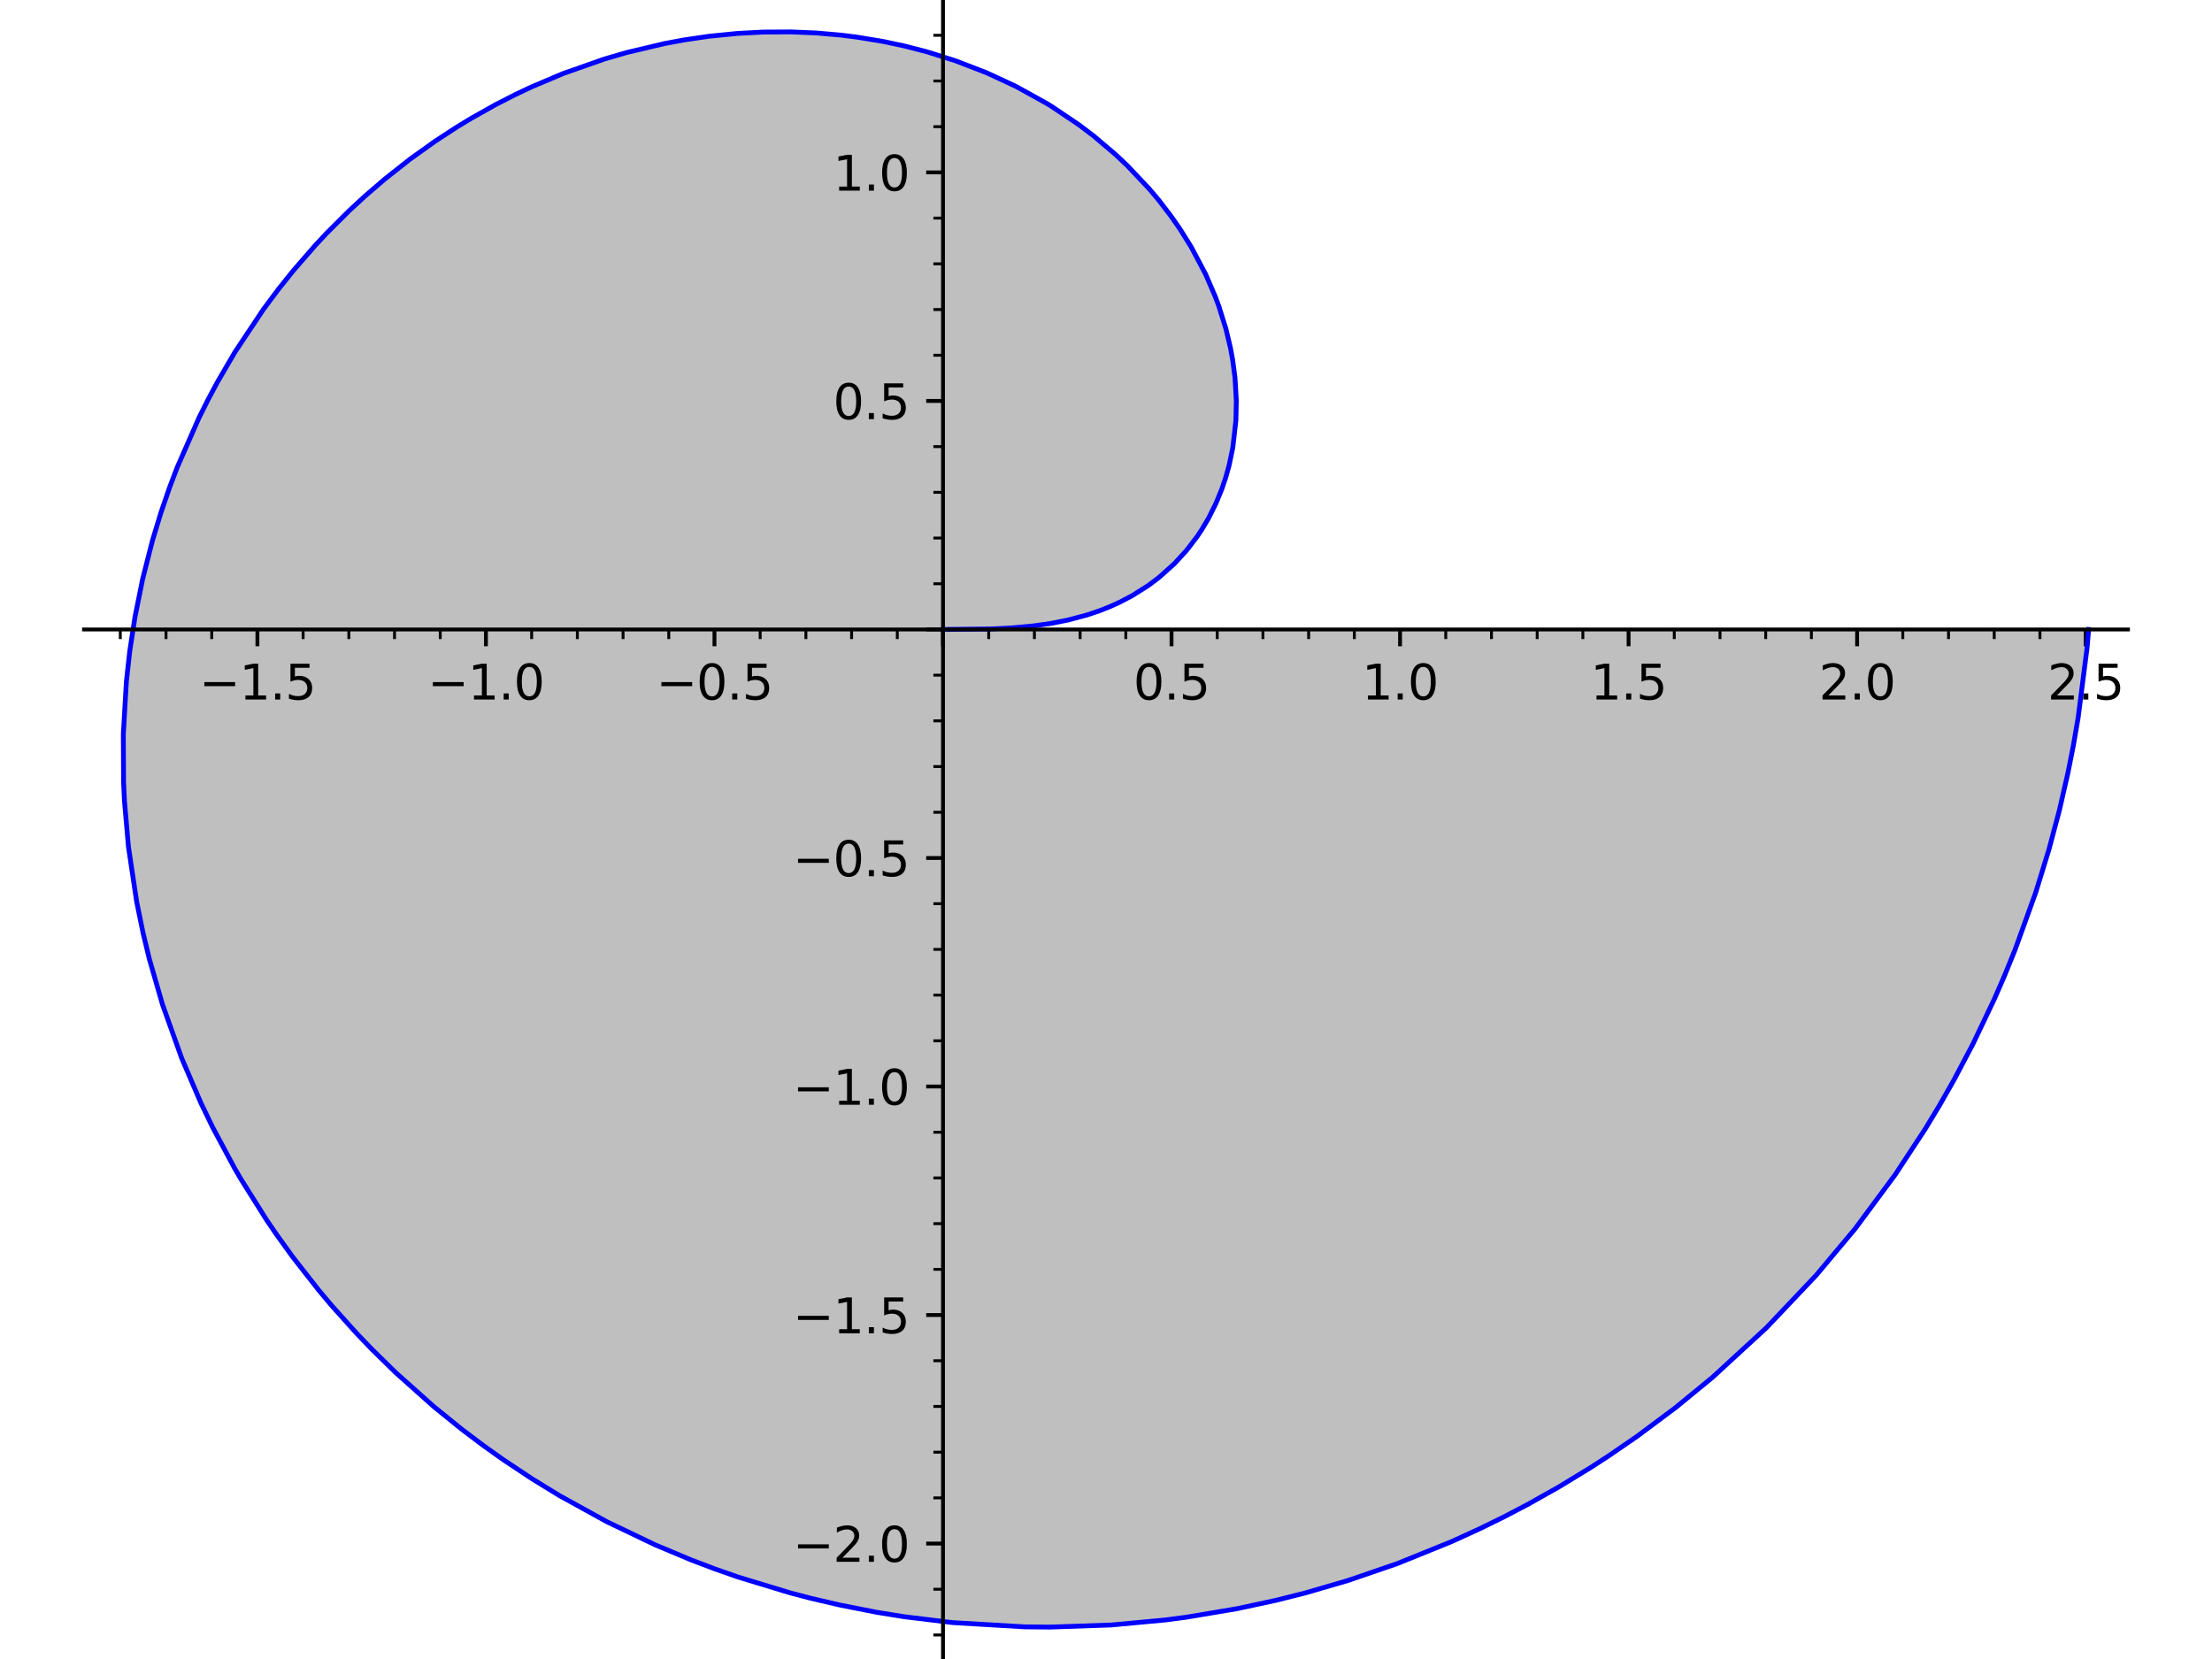 <?xml version="1.0" encoding="utf-8" standalone="no"?>
<!DOCTYPE svg PUBLIC "-//W3C//DTD SVG 1.1//EN"
  "http://www.w3.org/Graphics/SVG/1.1/DTD/svg11.dtd">
<svg xmlns:xlink="http://www.w3.org/1999/xlink" width="460.8pt" height="345.6pt" viewBox="0 0 460.8 345.6" xmlns="http://www.w3.org/2000/svg" version="1.1">
 <defs>
  <style type="text/css">*{stroke-linejoin: round; stroke-linecap: butt}</style>
 </defs>
 <g id="figure_1">
  <g id="patch_1">
   <path d="M 0 345.6 
L 460.8 345.6 
L 460.8 0 
L 0 0 
z
" style="fill: #ffffff"/>
  </g>
  <g id="axes_1">
   <g id="patch_2">
    <path d="M 17.505 345.6 
L 443.295 345.6 
L 443.295 0 
L 17.505 0 
z
" style="fill: #ffffff"/>
   </g>
   <g id="patch_3">
    <path d="M 196.444 131.128 
L 196.444 131.128 
L 196.444 131.128 
L 196.444 131.128 
L 196.444 131.128 
L 196.444 131.128 
L 196.444 131.128 
L 196.444 131.128 
L 196.444 131.128 
L 196.444 131.128 
L 196.444 131.128 
L 196.444 131.128 
L 196.444 131.128 
L 196.444 131.128 
L 196.444 131.128 
L 196.444 131.128 
L 196.444 131.128 
L 196.444 131.128 
L 196.444 131.128 
L 196.444 131.128 
L 196.444 131.128 
L 196.444 131.128 
L 196.444 131.128 
L 196.444 131.128 
L 196.444 131.128 
L 196.444 131.128 
L 196.444 131.128 
L 196.444 131.128 
L 196.444 131.128 
L 196.444 131.128 
L 196.444 131.128 
L 196.444 131.128 
L 196.444 131.128 
L 196.444 131.128 
L 196.444 131.128 
L 196.444 131.128 
L 196.444 131.128 
L 196.444 131.128 
L 196.444 131.128 
L 196.444 131.128 
L 196.444 131.128 
L 196.444 131.128 
L 196.444 131.128 
L 196.444 131.128 
L 196.444 131.128 
L 196.444 131.128 
L 196.444 131.128 
L 196.444 131.128 
L 196.444 131.128 
L 196.444 131.128 
L 196.444 131.128 
L 196.444 131.128 
L 196.444 131.128 
L 196.444 131.128 
L 196.444 131.128 
L 196.444 131.128 
L 196.444 131.128 
L 196.444 131.128 
L 196.444 131.128 
L 196.444 131.128 
L 196.444 131.128 
L 196.444 131.128 
L 196.444 131.128 
L 196.444 131.128 
L 196.444 131.128 
L 196.444 131.128 
L 196.444 131.128 
L 196.444 131.128 
L 196.444 131.128 
L 196.444 131.128 
L 196.444 131.128 
L 196.444 131.128 
L 196.444 131.128 
L 196.444 131.128 
L 196.444 131.128 
L 196.444 131.128 
L 196.444 131.128 
L 196.444 131.128 
L 196.444 131.128 
L 196.444 131.128 
L 196.444 131.128 
L 196.444 131.128 
L 196.444 131.128 
L 196.444 131.128 
L 196.444 131.128 
L 196.444 131.128 
L 196.444 131.128 
L 196.444 131.128 
L 196.444 131.128 
L 196.444 131.128 
L 196.444 131.128 
L 196.444 131.128 
L 196.444 131.128 
L 196.444 131.128 
L 196.444 131.128 
L 196.444 131.128 
L 196.444 131.128 
L 196.444 131.128 
L 196.444 131.128 
L 196.444 131.128 
L 196.444 131.128 
L 196.444 131.128 
L 196.444 131.128 
L 196.444 131.128 
L 196.444 131.128 
L 196.444 131.128 
L 196.444 131.128 
L 196.444 131.128 
L 196.444 131.128 
L 196.444 131.128 
L 196.444 131.128 
L 196.444 131.128 
L 196.444 131.128 
L 196.444 131.128 
L 196.444 131.128 
L 196.444 131.128 
L 196.444 131.128 
L 196.444 131.128 
L 196.444 131.128 
L 196.444 131.128 
L 196.444 131.128 
L 196.444 131.128 
L 196.444 131.128 
L 196.444 131.128 
L 196.444 131.128 
L 196.444 131.128 
L 196.444 131.128 
L 196.444 131.128 
L 196.444 131.128 
L 196.444 131.128 
L 196.444 131.128 
L 196.444 131.128 
L 196.444 131.128 
L 196.444 131.128 
L 196.444 131.128 
L 196.444 131.128 
L 196.444 131.128 
L 196.444 131.128 
L 196.444 131.128 
L 196.444 131.128 
L 196.444 131.128 
L 196.444 131.128 
L 196.444 131.128 
L 196.444 131.128 
L 196.444 131.128 
L 196.444 131.128 
L 196.444 131.128 
L 196.444 131.128 
L 196.444 131.128 
L 196.444 131.128 
L 196.444 131.128 
L 196.444 131.128 
L 196.444 131.128 
L 196.444 131.128 
L 196.444 131.128 
L 196.444 131.128 
L 196.444 131.128 
L 196.444 131.128 
L 196.444 131.128 
L 196.444 131.128 
L 196.444 131.128 
L 196.444 131.128 
L 196.444 131.128 
L 196.444 131.128 
L 196.444 131.128 
L 196.444 131.128 
L 196.444 131.128 
L 196.444 131.128 
L 196.444 131.128 
L 196.444 131.128 
L 196.444 131.128 
L 196.444 131.128 
L 196.444 131.128 
L 196.444 131.128 
L 196.444 131.128 
L 196.444 131.128 
L 196.444 131.128 
L 196.444 131.128 
L 196.444 131.128 
L 196.444 131.128 
L 196.444 131.128 
L 196.444 131.128 
L 196.444 131.128 
L 196.444 131.128 
L 196.444 131.128 
L 196.444 131.128 
L 196.444 131.128 
L 196.444 131.128 
L 196.444 131.128 
L 196.444 131.128 
L 196.444 131.128 
L 196.444 131.128 
L 196.444 131.128 
L 196.444 131.128 
L 196.444 131.128 
L 196.444 131.128 
L 196.444 131.128 
L 196.444 131.128 
L 196.444 131.128 
L 196.444 131.128 
L 196.444 131.128 
L 199.998 131.123 
L 201.471 131.114 
L 202.6 131.102 
L 203.552 131.088 
L 204.391 131.072 
L 205.15 131.055 
L 206.496 131.016 
L 207.682 130.971 
L 208.754 130.922 
L 209.74 130.868 
L 210.657 130.811 
L 212.333 130.685 
L 213.846 130.545 
L 215.237 130.394 
L 216.53 130.231 
L 217.735 130.059 
L 218.874 129.878 
L 220.988 129.487 
L 222.464 129.17 
L 223.856 128.834 
L 226.43 128.113 
L 228.958 127.265 
L 231.178 126.39 
L 233.235 125.46 
L 235.844 124.093 
L 237.537 123.079 
L 239.131 122.023 
L 241.389 120.335 
L 243.455 118.561 
L 244.606 117.463 
L 247.208 114.626 
L 249.386 111.773 
L 250.376 110.287 
L 251.783 107.909 
L 253.026 105.466 
L 253.326 104.815 
L 254.501 101.948 
L 255.336 99.488 
L 256.066 96.86 
L 256.822 93.222 
L 257.374 88.805 
L 257.464 87.526 
L 257.547 83.422 
L 257.435 80.684 
L 257.274 78.707 
L 256.806 75.099 
L 256.324 72.466 
L 255.366 68.457 
L 253.915 63.819 
L 253.136 61.724 
L 251.701 58.314 
L 251.132 57.087 
L 248.884 52.736 
L 248.133 51.425 
L 245.79 47.678 
L 243.878 44.935 
L 241.367 41.667 
L 239.496 39.438 
L 235.954 35.611 
L 234.814 34.474 
L 232.389 32.189 
L 227.842 28.332 
L 224.795 26.019 
L 221.654 23.831 
L 219.09 22.181 
L 218.063 21.553 
L 212.392 18.381 
L 211.709 18.031 
L 205.52 15.155 
L 201.646 13.604 
L 198.944 12.626 
L 194.755 11.274 
L 193.049 10.777 
L 188.422 9.583 
L 183.966 8.634 
L 178.472 7.726 
L 175.254 7.323 
L 170.104 6.87 
L 166.915 6.707 
L 164.741 6.646 
L 159.073 6.677 
L 153.694 6.957 
L 150.127 7.277 
L 147.746 7.55 
L 142.551 8.31 
L 138.447 9.072 
L 132.533 10.422 
L 130.52 10.951 
L 125.884 12.304 
L 120.088 14.267 
L 117.272 15.333 
L 110.625 18.149 
L 107.28 19.732 
L 103.179 21.832 
L 98.044 24.718 
L 95.144 26.481 
L 90.73 29.359 
L 86.153 32.607 
L 85.386 33.179 
L 80.075 37.372 
L 75.963 40.917 
L 72.688 43.945 
L 68.064 48.561 
L 65.696 51.094 
L 61.391 56.029 
L 61.149 56.319 
L 58.02 60.224 
L 54.9 64.405 
L 50.323 71.148 
L 48.939 73.352 
L 45.348 79.503 
L 43.379 83.179 
L 41.469 86.995 
L 38.07 94.535 
L 36.942 97.3 
L 35.357 101.463 
L 33.507 106.841 
L 31.755 112.615 
L 29.938 119.649 
L 29.71 120.638 
L 28.101 128.636 
L 27.026 135.678 
L 26.487 140.325 
L 26.33 141.957 
L 25.703 152.541 
L 25.693 152.943 
L 25.744 162.915 
L 25.929 166.873 
L 26.504 174.071 
L 26.758 176.411 
L 28.001 185.184 
L 28.471 187.845 
L 29.801 194.351 
L 31.113 199.782 
L 32.802 205.858 
L 33.865 209.301 
L 37.074 218.45 
L 37.846 220.435 
L 41.866 229.797 
L 44.288 234.815 
L 46.89 239.803 
L 48.791 243.221 
L 50.188 245.629 
L 55.515 254.104 
L 57.52 257.045 
L 60.94 261.795 
L 66.381 268.748 
L 69.119 272.003 
L 74.263 277.733 
L 77.392 280.997 
L 82.413 285.921 
L 88.557 291.474 
L 90.369 293.022 
L 96.141 297.697 
L 100.69 301.13 
L 104.877 304.107 
L 110.833 308.06 
L 116.539 311.559 
L 123.121 315.27 
L 126.416 317.003 
L 132.95 320.208 
L 136.48 321.816 
L 143.988 324.964 
L 148.813 326.797 
L 153.765 328.531 
L 164.62 331.83 
L 168.841 332.934 
L 174.952 334.359 
L 182.677 335.876 
L 188.339 336.79 
L 195.696 337.735 
L 198.447 338.018 
L 210.368 338.812 
L 213.373 338.902 
L 218.691 338.954 
L 230.004 338.606 
L 231.519 338.513 
L 242.745 337.47 
L 247.057 336.906 
L 257.66 335.126 
L 261.576 334.326 
L 265.67 333.407 
L 271.828 331.861 
L 280.777 329.259 
L 289.869 326.17 
L 291.13 325.705 
L 302.402 321.139 
L 308.293 318.449 
L 313.296 315.994 
L 318.28 313.385 
L 324.744 309.75 
L 331.311 305.75 
L 335.071 303.312 
L 341.108 299.163 
L 349.006 293.266 
L 356.11 287.468 
L 356.705 286.959 
L 366.061 278.459 
L 367.946 276.624 
L 376.73 267.463 
L 378.335 265.672 
L 384.575 258.318 
L 386.454 255.972 
L 393.453 246.628 
L 394.783 244.732 
L 401.07 235.167 
L 404.051 230.233 
L 407.064 224.939 
L 410.995 217.492 
L 415.484 208.065 
L 417.606 203.183 
L 419.8 197.782 
L 423.794 186.77 
L 424.048 186.006 
L 426.791 177.109 
L 429 168.824 
L 430.799 160.96 
L 431.922 155.281 
L 432.909 149.553 
L 434.758 135.095 
L 435.107 131.128 
z
" clip-path="url(#pf3367a46a7)" style="fill: #808080; opacity: 0.5"/>
   </g>
   <g id="matplotlib.axis_1">
    <g id="xtick_1">
     <g id="line2d_1">
      <defs>
       <path id="m5ac7c9fd41" d="M 0 0 
L 0 3.5 
" style="stroke: #000000; stroke-width: 0.8"/>
      </defs>
      <g>
       <use xlink:href="#m5ac7c9fd41" x="53.625" y="131.128" style="stroke: #000000; stroke-width: 0.8"/>
      </g>
     </g>
     <g id="text_1">
      <!-- −1.5 -->
      <g transform="translate(41.484 145.726)scale(0.1 -0.1)">
       <defs>
        <path id="DejaVuSans-2212" d="M 678 2272 
L 4684 2272 
L 4684 1741 
L 678 1741 
L 678 2272 
z
" transform="scale(0.016)"/>
        <path id="DejaVuSans-31" d="M 794 531 
L 1825 531 
L 1825 4091 
L 703 3866 
L 703 4441 
L 1819 4666 
L 2450 4666 
L 2450 531 
L 3481 531 
L 3481 0 
L 794 0 
L 794 531 
z
" transform="scale(0.016)"/>
        <path id="DejaVuSans-2e" d="M 684 794 
L 1344 794 
L 1344 0 
L 684 0 
L 684 794 
z
" transform="scale(0.016)"/>
        <path id="DejaVuSans-35" d="M 691 4666 
L 3169 4666 
L 3169 4134 
L 1269 4134 
L 1269 2991 
Q 1406 3038 1543 3061 
Q 1681 3084 1819 3084 
Q 2600 3084 3056 2656 
Q 3513 2228 3513 1497 
Q 3513 744 3044 326 
Q 2575 -91 1722 -91 
Q 1428 -91 1123 -41 
Q 819 9 494 109 
L 494 744 
Q 775 591 1075 516 
Q 1375 441 1709 441 
Q 2250 441 2565 725 
Q 2881 1009 2881 1497 
Q 2881 1984 2565 2268 
Q 2250 2553 1709 2553 
Q 1456 2553 1204 2497 
Q 953 2441 691 2322 
L 691 4666 
z
" transform="scale(0.016)"/>
       </defs>
       <use xlink:href="#DejaVuSans-2212"/>
       <use xlink:href="#DejaVuSans-31" x="83.789"/>
       <use xlink:href="#DejaVuSans-2e" x="147.412"/>
       <use xlink:href="#DejaVuSans-35" x="179.199"/>
      </g>
     </g>
    </g>
    <g id="xtick_2">
     <g id="line2d_2">
      <g>
       <use xlink:href="#m5ac7c9fd41" x="101.232" y="131.128" style="stroke: #000000; stroke-width: 0.8"/>
      </g>
     </g>
     <g id="text_2">
      <!-- −1.0 -->
      <g transform="translate(89.09 145.726)scale(0.1 -0.1)">
       <defs>
        <path id="DejaVuSans-30" d="M 2034 4250 
Q 1547 4250 1301 3770 
Q 1056 3291 1056 2328 
Q 1056 1369 1301 889 
Q 1547 409 2034 409 
Q 2525 409 2770 889 
Q 3016 1369 3016 2328 
Q 3016 3291 2770 3770 
Q 2525 4250 2034 4250 
z
M 2034 4750 
Q 2819 4750 3233 4129 
Q 3647 3509 3647 2328 
Q 3647 1150 3233 529 
Q 2819 -91 2034 -91 
Q 1250 -91 836 529 
Q 422 1150 422 2328 
Q 422 3509 836 4129 
Q 1250 4750 2034 4750 
z
" transform="scale(0.016)"/>
       </defs>
       <use xlink:href="#DejaVuSans-2212"/>
       <use xlink:href="#DejaVuSans-31" x="83.789"/>
       <use xlink:href="#DejaVuSans-2e" x="147.412"/>
       <use xlink:href="#DejaVuSans-30" x="179.199"/>
      </g>
     </g>
    </g>
    <g id="xtick_3">
     <g id="line2d_3">
      <g>
       <use xlink:href="#m5ac7c9fd41" x="148.838" y="131.128" style="stroke: #000000; stroke-width: 0.8"/>
      </g>
     </g>
     <g id="text_3">
      <!-- −0.5 -->
      <g transform="translate(136.697 145.726)scale(0.1 -0.1)">
       <use xlink:href="#DejaVuSans-2212"/>
       <use xlink:href="#DejaVuSans-30" x="83.789"/>
       <use xlink:href="#DejaVuSans-2e" x="147.412"/>
       <use xlink:href="#DejaVuSans-35" x="179.199"/>
      </g>
     </g>
    </g>
    <g id="xtick_4">
     <g id="line2d_4">
      <g>
       <use xlink:href="#m5ac7c9fd41" x="196.444" y="131.128" style="stroke: #000000; stroke-width: 0.8"/>
      </g>
     </g>
    </g>
    <g id="xtick_5">
     <g id="line2d_5">
      <g>
       <use xlink:href="#m5ac7c9fd41" x="244.051" y="131.128" style="stroke: #000000; stroke-width: 0.8"/>
      </g>
     </g>
     <g id="text_4">
      <!-- 0.5 -->
      <g transform="translate(236.099 145.726)scale(0.1 -0.1)">
       <use xlink:href="#DejaVuSans-30"/>
       <use xlink:href="#DejaVuSans-2e" x="63.623"/>
       <use xlink:href="#DejaVuSans-35" x="95.41"/>
      </g>
     </g>
    </g>
    <g id="xtick_6">
     <g id="line2d_6">
      <g>
       <use xlink:href="#m5ac7c9fd41" x="291.657" y="131.128" style="stroke: #000000; stroke-width: 0.8"/>
      </g>
     </g>
     <g id="text_5">
      <!-- 1.0 -->
      <g transform="translate(283.705 145.726)scale(0.1 -0.1)">
       <use xlink:href="#DejaVuSans-31"/>
       <use xlink:href="#DejaVuSans-2e" x="63.623"/>
       <use xlink:href="#DejaVuSans-30" x="95.41"/>
      </g>
     </g>
    </g>
    <g id="xtick_7">
     <g id="line2d_7">
      <g>
       <use xlink:href="#m5ac7c9fd41" x="339.263" y="131.128" style="stroke: #000000; stroke-width: 0.8"/>
      </g>
     </g>
     <g id="text_6">
      <!-- 1.5 -->
      <g transform="translate(331.312 145.726)scale(0.1 -0.1)">
       <use xlink:href="#DejaVuSans-31"/>
       <use xlink:href="#DejaVuSans-2e" x="63.623"/>
       <use xlink:href="#DejaVuSans-35" x="95.41"/>
      </g>
     </g>
    </g>
    <g id="xtick_8">
     <g id="line2d_8">
      <g>
       <use xlink:href="#m5ac7c9fd41" x="386.87" y="131.128" style="stroke: #000000; stroke-width: 0.8"/>
      </g>
     </g>
     <g id="text_7">
      <!-- 2.0 -->
      <g transform="translate(378.918 145.726)scale(0.1 -0.1)">
       <defs>
        <path id="DejaVuSans-32" d="M 1228 531 
L 3431 531 
L 3431 0 
L 469 0 
L 469 531 
Q 828 903 1448 1529 
Q 2069 2156 2228 2338 
Q 2531 2678 2651 2914 
Q 2772 3150 2772 3378 
Q 2772 3750 2511 3984 
Q 2250 4219 1831 4219 
Q 1534 4219 1204 4116 
Q 875 4013 500 3803 
L 500 4441 
Q 881 4594 1212 4672 
Q 1544 4750 1819 4750 
Q 2544 4750 2975 4387 
Q 3406 4025 3406 3419 
Q 3406 3131 3298 2873 
Q 3191 2616 2906 2266 
Q 2828 2175 2409 1742 
Q 1991 1309 1228 531 
z
" transform="scale(0.016)"/>
       </defs>
       <use xlink:href="#DejaVuSans-32"/>
       <use xlink:href="#DejaVuSans-2e" x="63.623"/>
       <use xlink:href="#DejaVuSans-30" x="95.41"/>
      </g>
     </g>
    </g>
    <g id="xtick_9">
     <g id="line2d_9">
      <g>
       <use xlink:href="#m5ac7c9fd41" x="434.476" y="131.128" style="stroke: #000000; stroke-width: 0.8"/>
      </g>
     </g>
     <g id="text_8">
      <!-- 2.5 -->
      <g transform="translate(426.524 145.726)scale(0.1 -0.1)">
       <use xlink:href="#DejaVuSans-32"/>
       <use xlink:href="#DejaVuSans-2e" x="63.623"/>
       <use xlink:href="#DejaVuSans-35" x="95.41"/>
      </g>
     </g>
    </g>
    <g id="xtick_10">
     <g id="line2d_10">
      <defs>
       <path id="m8360c3ee69" d="M 0 0 
L 0 2 
" style="stroke: #000000; stroke-width: 0.6"/>
      </defs>
      <g>
       <use xlink:href="#m8360c3ee69" x="25.061" y="131.128" style="stroke: #000000; stroke-width: 0.6"/>
      </g>
     </g>
    </g>
    <g id="xtick_11">
     <g id="line2d_11">
      <g>
       <use xlink:href="#m8360c3ee69" x="34.583" y="131.128" style="stroke: #000000; stroke-width: 0.6"/>
      </g>
     </g>
    </g>
    <g id="xtick_12">
     <g id="line2d_12">
      <g>
       <use xlink:href="#m8360c3ee69" x="44.104" y="131.128" style="stroke: #000000; stroke-width: 0.6"/>
      </g>
     </g>
    </g>
    <g id="xtick_13">
     <g id="line2d_13">
      <g>
       <use xlink:href="#m8360c3ee69" x="63.147" y="131.128" style="stroke: #000000; stroke-width: 0.6"/>
      </g>
     </g>
    </g>
    <g id="xtick_14">
     <g id="line2d_14">
      <g>
       <use xlink:href="#m8360c3ee69" x="72.668" y="131.128" style="stroke: #000000; stroke-width: 0.6"/>
      </g>
     </g>
    </g>
    <g id="xtick_15">
     <g id="line2d_15">
      <g>
       <use xlink:href="#m8360c3ee69" x="82.189" y="131.128" style="stroke: #000000; stroke-width: 0.6"/>
      </g>
     </g>
    </g>
    <g id="xtick_16">
     <g id="line2d_16">
      <g>
       <use xlink:href="#m8360c3ee69" x="91.71" y="131.128" style="stroke: #000000; stroke-width: 0.6"/>
      </g>
     </g>
    </g>
    <g id="xtick_17">
     <g id="line2d_17">
      <g>
       <use xlink:href="#m8360c3ee69" x="110.753" y="131.128" style="stroke: #000000; stroke-width: 0.6"/>
      </g>
     </g>
    </g>
    <g id="xtick_18">
     <g id="line2d_18">
      <g>
       <use xlink:href="#m8360c3ee69" x="120.274" y="131.128" style="stroke: #000000; stroke-width: 0.6"/>
      </g>
     </g>
    </g>
    <g id="xtick_19">
     <g id="line2d_19">
      <g>
       <use xlink:href="#m8360c3ee69" x="129.795" y="131.128" style="stroke: #000000; stroke-width: 0.6"/>
      </g>
     </g>
    </g>
    <g id="xtick_20">
     <g id="line2d_20">
      <g>
       <use xlink:href="#m8360c3ee69" x="139.317" y="131.128" style="stroke: #000000; stroke-width: 0.6"/>
      </g>
     </g>
    </g>
    <g id="xtick_21">
     <g id="line2d_21">
      <g>
       <use xlink:href="#m8360c3ee69" x="158.359" y="131.128" style="stroke: #000000; stroke-width: 0.6"/>
      </g>
     </g>
    </g>
    <g id="xtick_22">
     <g id="line2d_22">
      <g>
       <use xlink:href="#m8360c3ee69" x="167.88" y="131.128" style="stroke: #000000; stroke-width: 0.6"/>
      </g>
     </g>
    </g>
    <g id="xtick_23">
     <g id="line2d_23">
      <g>
       <use xlink:href="#m8360c3ee69" x="177.402" y="131.128" style="stroke: #000000; stroke-width: 0.6"/>
      </g>
     </g>
    </g>
    <g id="xtick_24">
     <g id="line2d_24">
      <g>
       <use xlink:href="#m8360c3ee69" x="186.923" y="131.128" style="stroke: #000000; stroke-width: 0.6"/>
      </g>
     </g>
    </g>
    <g id="xtick_25">
     <g id="line2d_25">
      <g>
       <use xlink:href="#m8360c3ee69" x="205.966" y="131.128" style="stroke: #000000; stroke-width: 0.6"/>
      </g>
     </g>
    </g>
    <g id="xtick_26">
     <g id="line2d_26">
      <g>
       <use xlink:href="#m8360c3ee69" x="215.487" y="131.128" style="stroke: #000000; stroke-width: 0.6"/>
      </g>
     </g>
    </g>
    <g id="xtick_27">
     <g id="line2d_27">
      <g>
       <use xlink:href="#m8360c3ee69" x="225.008" y="131.128" style="stroke: #000000; stroke-width: 0.6"/>
      </g>
     </g>
    </g>
    <g id="xtick_28">
     <g id="line2d_28">
      <g>
       <use xlink:href="#m8360c3ee69" x="234.529" y="131.128" style="stroke: #000000; stroke-width: 0.6"/>
      </g>
     </g>
    </g>
    <g id="xtick_29">
     <g id="line2d_29">
      <g>
       <use xlink:href="#m8360c3ee69" x="253.572" y="131.128" style="stroke: #000000; stroke-width: 0.6"/>
      </g>
     </g>
    </g>
    <g id="xtick_30">
     <g id="line2d_30">
      <g>
       <use xlink:href="#m8360c3ee69" x="263.093" y="131.128" style="stroke: #000000; stroke-width: 0.6"/>
      </g>
     </g>
    </g>
    <g id="xtick_31">
     <g id="line2d_31">
      <g>
       <use xlink:href="#m8360c3ee69" x="272.614" y="131.128" style="stroke: #000000; stroke-width: 0.6"/>
      </g>
     </g>
    </g>
    <g id="xtick_32">
     <g id="line2d_32">
      <g>
       <use xlink:href="#m8360c3ee69" x="282.136" y="131.128" style="stroke: #000000; stroke-width: 0.6"/>
      </g>
     </g>
    </g>
    <g id="xtick_33">
     <g id="line2d_33">
      <g>
       <use xlink:href="#m8360c3ee69" x="301.178" y="131.128" style="stroke: #000000; stroke-width: 0.6"/>
      </g>
     </g>
    </g>
    <g id="xtick_34">
     <g id="line2d_34">
      <g>
       <use xlink:href="#m8360c3ee69" x="310.699" y="131.128" style="stroke: #000000; stroke-width: 0.6"/>
      </g>
     </g>
    </g>
    <g id="xtick_35">
     <g id="line2d_35">
      <g>
       <use xlink:href="#m8360c3ee69" x="320.221" y="131.128" style="stroke: #000000; stroke-width: 0.6"/>
      </g>
     </g>
    </g>
    <g id="xtick_36">
     <g id="line2d_36">
      <g>
       <use xlink:href="#m8360c3ee69" x="329.742" y="131.128" style="stroke: #000000; stroke-width: 0.6"/>
      </g>
     </g>
    </g>
    <g id="xtick_37">
     <g id="line2d_37">
      <g>
       <use xlink:href="#m8360c3ee69" x="348.785" y="131.128" style="stroke: #000000; stroke-width: 0.6"/>
      </g>
     </g>
    </g>
    <g id="xtick_38">
     <g id="line2d_38">
      <g>
       <use xlink:href="#m8360c3ee69" x="358.306" y="131.128" style="stroke: #000000; stroke-width: 0.6"/>
      </g>
     </g>
    </g>
    <g id="xtick_39">
     <g id="line2d_39">
      <g>
       <use xlink:href="#m8360c3ee69" x="367.827" y="131.128" style="stroke: #000000; stroke-width: 0.6"/>
      </g>
     </g>
    </g>
    <g id="xtick_40">
     <g id="line2d_40">
      <g>
       <use xlink:href="#m8360c3ee69" x="377.348" y="131.128" style="stroke: #000000; stroke-width: 0.6"/>
      </g>
     </g>
    </g>
    <g id="xtick_41">
     <g id="line2d_41">
      <g>
       <use xlink:href="#m8360c3ee69" x="396.391" y="131.128" style="stroke: #000000; stroke-width: 0.6"/>
      </g>
     </g>
    </g>
    <g id="xtick_42">
     <g id="line2d_42">
      <g>
       <use xlink:href="#m8360c3ee69" x="405.912" y="131.128" style="stroke: #000000; stroke-width: 0.6"/>
      </g>
     </g>
    </g>
    <g id="xtick_43">
     <g id="line2d_43">
      <g>
       <use xlink:href="#m8360c3ee69" x="415.433" y="131.128" style="stroke: #000000; stroke-width: 0.6"/>
      </g>
     </g>
    </g>
    <g id="xtick_44">
     <g id="line2d_44">
      <g>
       <use xlink:href="#m8360c3ee69" x="424.955" y="131.128" style="stroke: #000000; stroke-width: 0.6"/>
      </g>
     </g>
    </g>
   </g>
   <g id="matplotlib.axis_2">
    <g id="ytick_1">
     <g id="line2d_45">
      <defs>
       <path id="m9ffeca3120" d="M 0 0 
L -3.5 0 
" style="stroke: #000000; stroke-width: 0.8"/>
      </defs>
      <g>
       <use xlink:href="#m9ffeca3120" x="196.444" y="321.553" style="stroke: #000000; stroke-width: 0.8"/>
      </g>
     </g>
     <g id="text_9">
      <!-- −2.0 -->
      <g transform="translate(165.161 325.352)scale(0.1 -0.1)">
       <use xlink:href="#DejaVuSans-2212"/>
       <use xlink:href="#DejaVuSans-32" x="83.789"/>
       <use xlink:href="#DejaVuSans-2e" x="147.412"/>
       <use xlink:href="#DejaVuSans-30" x="179.199"/>
      </g>
     </g>
    </g>
    <g id="ytick_2">
     <g id="line2d_46">
      <g>
       <use xlink:href="#m9ffeca3120" x="196.444" y="273.947" style="stroke: #000000; stroke-width: 0.8"/>
      </g>
     </g>
     <g id="text_10">
      <!-- −1.5 -->
      <g transform="translate(165.161 277.746)scale(0.1 -0.1)">
       <use xlink:href="#DejaVuSans-2212"/>
       <use xlink:href="#DejaVuSans-31" x="83.789"/>
       <use xlink:href="#DejaVuSans-2e" x="147.412"/>
       <use xlink:href="#DejaVuSans-35" x="179.199"/>
      </g>
     </g>
    </g>
    <g id="ytick_3">
     <g id="line2d_47">
      <g>
       <use xlink:href="#m9ffeca3120" x="196.444" y="226.34" style="stroke: #000000; stroke-width: 0.8"/>
      </g>
     </g>
     <g id="text_11">
      <!-- −1.0 -->
      <g transform="translate(165.161 230.139)scale(0.1 -0.1)">
       <use xlink:href="#DejaVuSans-2212"/>
       <use xlink:href="#DejaVuSans-31" x="83.789"/>
       <use xlink:href="#DejaVuSans-2e" x="147.412"/>
       <use xlink:href="#DejaVuSans-30" x="179.199"/>
      </g>
     </g>
    </g>
    <g id="ytick_4">
     <g id="line2d_48">
      <g>
       <use xlink:href="#m9ffeca3120" x="196.444" y="178.734" style="stroke: #000000; stroke-width: 0.8"/>
      </g>
     </g>
     <g id="text_12">
      <!-- −0.5 -->
      <g transform="translate(165.161 182.533)scale(0.1 -0.1)">
       <use xlink:href="#DejaVuSans-2212"/>
       <use xlink:href="#DejaVuSans-30" x="83.789"/>
       <use xlink:href="#DejaVuSans-2e" x="147.412"/>
       <use xlink:href="#DejaVuSans-35" x="179.199"/>
      </g>
     </g>
    </g>
    <g id="ytick_5">
     <g id="line2d_49">
      <g>
       <use xlink:href="#m9ffeca3120" x="196.444" y="131.128" style="stroke: #000000; stroke-width: 0.8"/>
      </g>
     </g>
    </g>
    <g id="ytick_6">
     <g id="line2d_50">
      <g>
       <use xlink:href="#m9ffeca3120" x="196.444" y="83.521" style="stroke: #000000; stroke-width: 0.8"/>
      </g>
     </g>
     <g id="text_13">
      <!-- 0.5 -->
      <g transform="translate(173.541 87.32)scale(0.1 -0.1)">
       <use xlink:href="#DejaVuSans-30"/>
       <use xlink:href="#DejaVuSans-2e" x="63.623"/>
       <use xlink:href="#DejaVuSans-35" x="95.41"/>
      </g>
     </g>
    </g>
    <g id="ytick_7">
     <g id="line2d_51">
      <g>
       <use xlink:href="#m9ffeca3120" x="196.444" y="35.915" style="stroke: #000000; stroke-width: 0.8"/>
      </g>
     </g>
     <g id="text_14">
      <!-- 1.0 -->
      <g transform="translate(173.541 39.714)scale(0.1 -0.1)">
       <use xlink:href="#DejaVuSans-31"/>
       <use xlink:href="#DejaVuSans-2e" x="63.623"/>
       <use xlink:href="#DejaVuSans-30" x="95.41"/>
      </g>
     </g>
    </g>
    <g id="ytick_8">
     <g id="line2d_52">
      <defs>
       <path id="md041e4554f" d="M 0 0 
L -2 0 
" style="stroke: #000000; stroke-width: 0.6"/>
      </defs>
      <g>
       <use xlink:href="#md041e4554f" x="196.444" y="340.595" style="stroke: #000000; stroke-width: 0.6"/>
      </g>
     </g>
    </g>
    <g id="ytick_9">
     <g id="line2d_53">
      <g>
       <use xlink:href="#md041e4554f" x="196.444" y="331.074" style="stroke: #000000; stroke-width: 0.6"/>
      </g>
     </g>
    </g>
    <g id="ytick_10">
     <g id="line2d_54">
      <g>
       <use xlink:href="#md041e4554f" x="196.444" y="312.032" style="stroke: #000000; stroke-width: 0.6"/>
      </g>
     </g>
    </g>
    <g id="ytick_11">
     <g id="line2d_55">
      <g>
       <use xlink:href="#md041e4554f" x="196.444" y="302.51" style="stroke: #000000; stroke-width: 0.6"/>
      </g>
     </g>
    </g>
    <g id="ytick_12">
     <g id="line2d_56">
      <g>
       <use xlink:href="#md041e4554f" x="196.444" y="292.989" style="stroke: #000000; stroke-width: 0.6"/>
      </g>
     </g>
    </g>
    <g id="ytick_13">
     <g id="line2d_57">
      <g>
       <use xlink:href="#md041e4554f" x="196.444" y="283.468" style="stroke: #000000; stroke-width: 0.6"/>
      </g>
     </g>
    </g>
    <g id="ytick_14">
     <g id="line2d_58">
      <g>
       <use xlink:href="#md041e4554f" x="196.444" y="264.425" style="stroke: #000000; stroke-width: 0.6"/>
      </g>
     </g>
    </g>
    <g id="ytick_15">
     <g id="line2d_59">
      <g>
       <use xlink:href="#md041e4554f" x="196.444" y="254.904" style="stroke: #000000; stroke-width: 0.6"/>
      </g>
     </g>
    </g>
    <g id="ytick_16">
     <g id="line2d_60">
      <g>
       <use xlink:href="#md041e4554f" x="196.444" y="245.383" style="stroke: #000000; stroke-width: 0.6"/>
      </g>
     </g>
    </g>
    <g id="ytick_17">
     <g id="line2d_61">
      <g>
       <use xlink:href="#md041e4554f" x="196.444" y="235.862" style="stroke: #000000; stroke-width: 0.6"/>
      </g>
     </g>
    </g>
    <g id="ytick_18">
     <g id="line2d_62">
      <g>
       <use xlink:href="#md041e4554f" x="196.444" y="216.819" style="stroke: #000000; stroke-width: 0.6"/>
      </g>
     </g>
    </g>
    <g id="ytick_19">
     <g id="line2d_63">
      <g>
       <use xlink:href="#md041e4554f" x="196.444" y="207.298" style="stroke: #000000; stroke-width: 0.6"/>
      </g>
     </g>
    </g>
    <g id="ytick_20">
     <g id="line2d_64">
      <g>
       <use xlink:href="#md041e4554f" x="196.444" y="197.776" style="stroke: #000000; stroke-width: 0.6"/>
      </g>
     </g>
    </g>
    <g id="ytick_21">
     <g id="line2d_65">
      <g>
       <use xlink:href="#md041e4554f" x="196.444" y="188.255" style="stroke: #000000; stroke-width: 0.6"/>
      </g>
     </g>
    </g>
    <g id="ytick_22">
     <g id="line2d_66">
      <g>
       <use xlink:href="#md041e4554f" x="196.444" y="169.213" style="stroke: #000000; stroke-width: 0.6"/>
      </g>
     </g>
    </g>
    <g id="ytick_23">
     <g id="line2d_67">
      <g>
       <use xlink:href="#md041e4554f" x="196.444" y="159.691" style="stroke: #000000; stroke-width: 0.6"/>
      </g>
     </g>
    </g>
    <g id="ytick_24">
     <g id="line2d_68">
      <g>
       <use xlink:href="#md041e4554f" x="196.444" y="150.17" style="stroke: #000000; stroke-width: 0.6"/>
      </g>
     </g>
    </g>
    <g id="ytick_25">
     <g id="line2d_69">
      <g>
       <use xlink:href="#md041e4554f" x="196.444" y="140.649" style="stroke: #000000; stroke-width: 0.6"/>
      </g>
     </g>
    </g>
    <g id="ytick_26">
     <g id="line2d_70">
      <g>
       <use xlink:href="#md041e4554f" x="196.444" y="121.606" style="stroke: #000000; stroke-width: 0.6"/>
      </g>
     </g>
    </g>
    <g id="ytick_27">
     <g id="line2d_71">
      <g>
       <use xlink:href="#md041e4554f" x="196.444" y="112.085" style="stroke: #000000; stroke-width: 0.6"/>
      </g>
     </g>
    </g>
    <g id="ytick_28">
     <g id="line2d_72">
      <g>
       <use xlink:href="#md041e4554f" x="196.444" y="102.564" style="stroke: #000000; stroke-width: 0.6"/>
      </g>
     </g>
    </g>
    <g id="ytick_29">
     <g id="line2d_73">
      <g>
       <use xlink:href="#md041e4554f" x="196.444" y="93.043" style="stroke: #000000; stroke-width: 0.6"/>
      </g>
     </g>
    </g>
    <g id="ytick_30">
     <g id="line2d_74">
      <g>
       <use xlink:href="#md041e4554f" x="196.444" y="74" style="stroke: #000000; stroke-width: 0.6"/>
      </g>
     </g>
    </g>
    <g id="ytick_31">
     <g id="line2d_75">
      <g>
       <use xlink:href="#md041e4554f" x="196.444" y="64.479" style="stroke: #000000; stroke-width: 0.6"/>
      </g>
     </g>
    </g>
    <g id="ytick_32">
     <g id="line2d_76">
      <g>
       <use xlink:href="#md041e4554f" x="196.444" y="54.957" style="stroke: #000000; stroke-width: 0.6"/>
      </g>
     </g>
    </g>
    <g id="ytick_33">
     <g id="line2d_77">
      <g>
       <use xlink:href="#md041e4554f" x="196.444" y="45.436" style="stroke: #000000; stroke-width: 0.6"/>
      </g>
     </g>
    </g>
    <g id="ytick_34">
     <g id="line2d_78">
      <g>
       <use xlink:href="#md041e4554f" x="196.444" y="26.394" style="stroke: #000000; stroke-width: 0.6"/>
      </g>
     </g>
    </g>
    <g id="ytick_35">
     <g id="line2d_79">
      <g>
       <use xlink:href="#md041e4554f" x="196.444" y="16.872" style="stroke: #000000; stroke-width: 0.6"/>
      </g>
     </g>
    </g>
    <g id="ytick_36">
     <g id="line2d_80">
      <g>
       <use xlink:href="#md041e4554f" x="196.444" y="7.351" style="stroke: #000000; stroke-width: 0.6"/>
      </g>
     </g>
    </g>
   </g>
   <g id="line2d_81">
    <path d="M 196.444 131.128 
L 206.496 131.016 
L 210.657 130.811 
L 215.237 130.394 
L 218.874 129.878 
L 222.464 129.17 
L 226.43 128.113 
L 228.958 127.265 
L 231.178 126.39 
L 233.235 125.46 
L 235.844 124.093 
L 239.131 122.023 
L 241.389 120.335 
L 244.606 117.463 
L 247.208 114.626 
L 249.386 111.773 
L 250.376 110.287 
L 251.783 107.909 
L 253.326 104.815 
L 254.501 101.948 
L 255.336 99.488 
L 256.066 96.86 
L 256.822 93.222 
L 257.464 87.526 
L 257.547 83.422 
L 257.274 78.707 
L 256.806 75.099 
L 256.324 72.466 
L 255.366 68.457 
L 253.915 63.819 
L 253.136 61.724 
L 251.132 57.087 
L 248.133 51.425 
L 245.79 47.678 
L 243.878 44.935 
L 241.367 41.667 
L 239.496 39.438 
L 234.814 34.474 
L 232.389 32.189 
L 227.842 28.332 
L 224.795 26.019 
L 219.09 22.181 
L 218.063 21.553 
L 211.709 18.031 
L 205.52 15.155 
L 198.944 12.626 
L 193.049 10.777 
L 188.422 9.583 
L 183.966 8.634 
L 178.472 7.726 
L 175.254 7.323 
L 170.104 6.87 
L 164.741 6.646 
L 159.073 6.677 
L 153.694 6.957 
L 147.746 7.55 
L 142.551 8.31 
L 138.447 9.072 
L 130.52 10.951 
L 125.884 12.304 
L 117.272 15.333 
L 110.625 18.149 
L 107.28 19.732 
L 103.179 21.832 
L 98.044 24.718 
L 95.144 26.481 
L 90.73 29.359 
L 85.386 33.179 
L 80.075 37.372 
L 75.963 40.917 
L 72.688 43.945 
L 68.064 48.561 
L 65.696 51.094 
L 61.149 56.319 
L 58.02 60.224 
L 54.9 64.405 
L 48.939 73.352 
L 45.348 79.503 
L 43.379 83.179 
L 41.469 86.995 
L 36.942 97.3 
L 35.357 101.463 
L 33.507 106.841 
L 31.755 112.615 
L 29.71 120.638 
L 28.101 128.636 
L 27.026 135.678 
L 26.33 141.957 
L 25.693 152.943 
L 25.744 162.915 
L 25.929 166.873 
L 26.758 176.411 
L 28.471 187.845 
L 29.801 194.351 
L 31.113 199.782 
L 33.865 209.301 
L 37.846 220.435 
L 41.866 229.797 
L 44.288 234.815 
L 48.791 243.221 
L 50.188 245.629 
L 55.515 254.104 
L 57.52 257.045 
L 60.94 261.795 
L 66.381 268.748 
L 69.119 272.003 
L 74.263 277.733 
L 77.392 280.997 
L 82.413 285.921 
L 90.369 293.022 
L 96.141 297.697 
L 100.69 301.13 
L 104.877 304.107 
L 110.833 308.06 
L 116.539 311.559 
L 126.416 317.003 
L 136.48 321.816 
L 143.988 324.964 
L 148.813 326.797 
L 153.765 328.531 
L 164.62 331.83 
L 168.841 332.934 
L 174.952 334.359 
L 182.677 335.876 
L 188.339 336.79 
L 198.447 338.018 
L 213.373 338.902 
L 218.691 338.954 
L 231.519 338.513 
L 242.745 337.47 
L 247.057 336.906 
L 257.66 335.126 
L 265.67 333.407 
L 271.828 331.861 
L 280.777 329.259 
L 291.13 325.705 
L 302.402 321.139 
L 308.293 318.449 
L 313.296 315.994 
L 318.28 313.385 
L 324.744 309.75 
L 331.311 305.75 
L 335.071 303.312 
L 341.108 299.163 
L 349.006 293.266 
L 356.705 286.959 
L 367.946 276.624 
L 378.335 265.672 
L 386.454 255.972 
L 394.783 244.732 
L 401.07 235.167 
L 404.051 230.233 
L 407.064 224.939 
L 410.995 217.492 
L 415.484 208.065 
L 417.606 203.183 
L 419.8 197.782 
L 424.048 186.006 
L 426.791 177.109 
L 429 168.824 
L 430.799 160.96 
L 431.922 155.281 
L 432.909 149.553 
L 434.758 135.095 
L 435.107 131.128 
L 435.107 131.128 
" clip-path="url(#pf3367a46a7)" style="fill: none; stroke: #0000ff; stroke-linecap: square"/>
   </g>
   <g id="patch_4">
    <path d="M 196.444 345.6 
L 196.444 -0 
" style="fill: none; stroke: #000000; stroke-width: 0.8; stroke-linejoin: miter; stroke-linecap: square"/>
   </g>
   <g id="patch_5">
    <path d="M 17.505 131.128 
L 443.295 131.128 
" style="fill: none; stroke: #000000; stroke-width: 0.8; stroke-linejoin: miter; stroke-linecap: square"/>
   </g>
  </g>
 </g>
 <defs>
  <clipPath id="pf3367a46a7">
   <rect x="17.505" y="0" width="425.791" height="345.6"/>
  </clipPath>
 </defs>
</svg>
